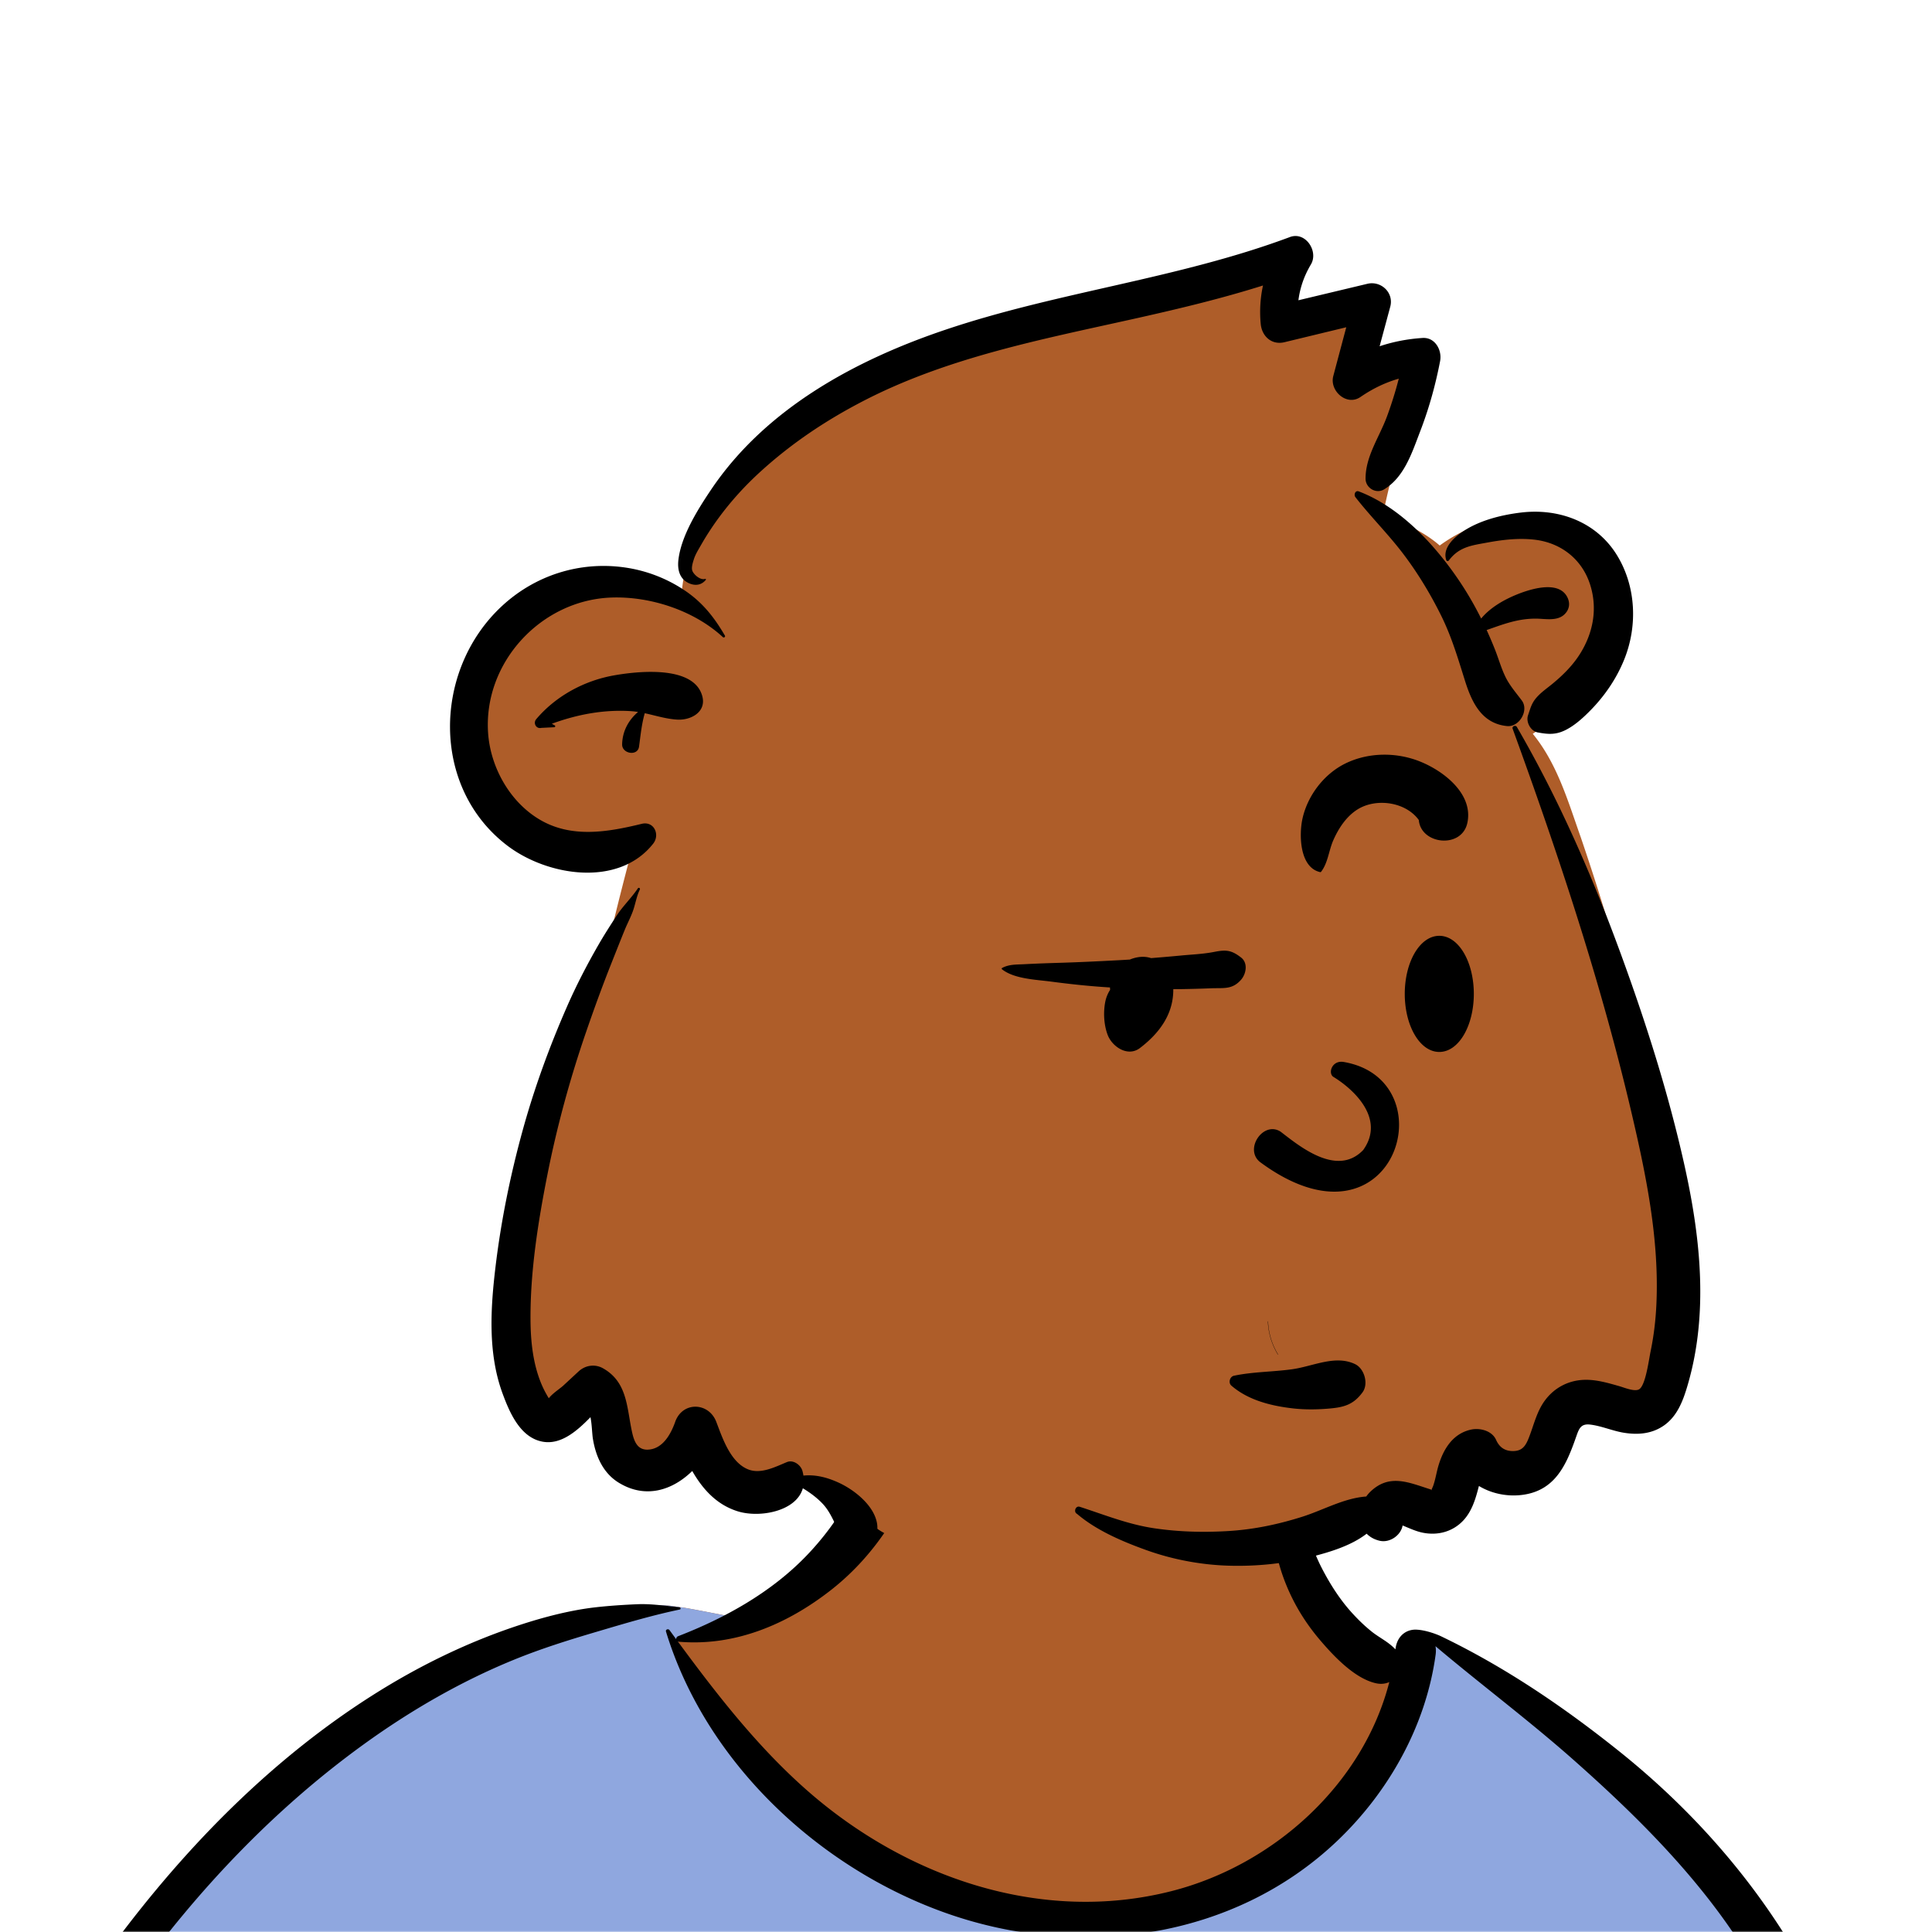<svg xmlns:dc="http://purl.org/dc/elements/1.1/" xmlns:cc="http://creativecommons.org/ns#" xmlns:rdf="http://www.w3.org/1999/02/22-rdf-syntax-ns#" xmlns:svg="http://www.w3.org/2000/svg" xmlns="http://www.w3.org/2000/svg" viewBox="0 0 704 704" fill="none"><mask id="avatarsRadiusMask"><rect width="704" height="704" rx="0" ry="0" x="0" y="0" fill="#fff"/></mask><g mask="url(#avatarsRadiusMask)"><g fill-rule="evenodd" clip-rule="evenodd"><path d="M705.281 1074.02a2351.117 2351.117 0 0 1-11.084-68.46c-1.594-10.86-3.149-21.73-4.547-32.618-.979-7.628-2.47-16.351 2.72-22 7.303-7.952 13.937-14.758 14.831-26.149.841-10.717-2.783-22.4-5.049-32.803-4.752-21.816-10.668-43.362-17.205-64.704-6.641-21.683-13.923-43.162-21.31-64.6-6.906-20.044-13.545-40.269-22.54-59.5-17.071-36.495-45.951-63.522-81.643-81.568-8.877-4.488-26.983-20.51-36.257-24.097-8.526-3.298-8.495 6.333-16.886 2.705-6.708-2.9-12.954-6.767-16.71-13.244-4.078-7.033-14.305-16.869-15.862-25.055-3.299-17.351.275-32.12-12.109-45.179-10.994-11.597-25.771-19.542-41.061-23.807-33.636-9.381-78.494-2.822-98.788 28.433-9.693 14.926-13.08 32.968-26.159 45.149-11.421 10.636-8.865 17.908-23.657 23.39-.838.311-23.546-4.56-24.384-4.248-16.182-3.463-31.648 6.23-46.494 11.856-22.133 8.384-43.205 19.298-63.002 32.269-39.92 26.155-74.11 60.118-102.296 98.551-28.42 38.75-50.471 82.182-66.172 127.576a492.842 492.842 0 0 0-10.26 33.455c-1.69 6.307-3.497 12.849-1.438 19.305 1.684 5.283 5.43 9.216 9.829 12.385 5.963 4.297 17.924 7.09 17.69 15.732-.177 6.57-2.406 13.485-3.494 19.978-1.295 7.732-2.36 15.51-3.423 23.276-4.84 35.352-8.607 70.902-10.273 106.552-1.64 35.1-3.001 70.92-.566 106.01.16 2.31.85 4.44 1.964 6.23-1.04.4-1.12 2.34.174 2.61.906.19 1.81.39 2.716.58 1.882 1.42 4.229 2.29 6.93 2.38 1.83.06 3.66.14 5.49.23 19.3 4.04 38.599 7.85 58.152 10.74 23.768 3.5 47.606 6.36 71.518 8.69 49.135 4.78 97.883 3.19 147.083.62 49.124-2.58 98.219-3.18 147.394-1.9 49.218 1.28 98.418 3.42 147.647 4.3 54.999.98 109.914-.52 164.754-4.9 7.519-.59 12.171-6.58 10.688-14.04-8.885-44.75-18.954-89.19-26.911-134.13Z" fill="rgba(174, 93, 41, 1)"/><path d="m201.087 597.521 1.074-.414c14.518-5.671 29.628-14.822 45.421-11.442.558-.208 10.834 1.887 17.872 3.215l-6.68 6.973-11.79 2.268c40.673 67.128 88.778 100.692 144.314 100.692 55.537 0 97.678-33.564 126.425-100.692l3.923-1.085c.484.112 1 .271 1.552.485 9.274 3.587 27.379 19.608 36.256 24.096 35.692 18.047 64.572 45.073 81.643 81.569 8.695 18.59 15.189 38.108 21.85 57.494l.69 2.005c7.387 21.438 14.669 42.918 21.31 64.601 6.253 20.414 11.938 41.015 16.579 61.86l.626 2.844c2.266 10.403 5.89 22.085 5.049 32.803-.318 4.058-1.365 7.534-2.912 10.687l-80.446 28.947 38.326 261.393c-35.107 1.51-70.246 1.9-105.419 1.27-49.229-.88-98.429-3.02-147.647-4.3-47.685-1.24-95.294-.71-142.928 1.67l-12.097.62c-46.613 2.33-92.858 3.52-139.452-1.01l-3.175-.31v-38.24l16.367-212.911-82.945-15.613-81.422-39.546c-2.46-2.459-4.434-5.329-5.532-8.773-1.907-5.98-.498-12.033 1.064-17.905l.375-1.4a492.842 492.842 0 0 1 10.26-33.455c15.7-45.394 37.751-88.827 66.171-127.576 28.187-38.433 62.377-72.396 102.296-98.552 19.797-12.97 40.869-23.884 63.002-32.268Z" fill="rgba(143, 167, 223, 1)"/><path d="M232.235 584.564c5.086-.221 10.272.602 15.346 1.101.442.043.61.725.112.829-9.08 1.897-18.062 4.492-26.98 7.128l-3.819 1.13c-10.057 2.975-19.819 6.044-29.555 10.012-19.404 7.908-37.833 18.582-54.794 30.845C67.233 682.83 19.963 754.324-9.867 828.345a525.982 525.982 0 0 0-20.525 61.653 554.65 554.65 0 0 0-3.83 15.347c-.354 1.505-1.897 5.359-1.05 6.899.747 1.361 3.655 2.202 5.006 2.91l4.561 2.365c8.897 4.585 23.717 12.123 25.203 12.857l2.318 1.141c37.91 18.585 78.418 34.345 121.079 35.436l.334-3.643c1.902-20.141 4.398-40.389 9.846-59.911.293-1.049 1.628-.695 1.75.237 3.035 23.111 2.065 46.402 1.006 69.62-1.875 41.124-4.365 82.224-6.578 123.324-1.108 20.57-2.54 41.11-3.833 61.67-1.295 20.59-1.714 41.68-4.671 62.1-.659 4.55-5.991 7.03-10.029 6.55-4.468-.53-7.905-4.47-7.926-8.98-.054-11.9 1.441-23.94 2.272-35.8.789-11.28 1.636-22.55 2.504-33.82 3.172-41.13 6.821-82.21 10.196-123.33 1.196-14.58 2.488-29.147 3.818-43.715-45.193-1.457-87.414-18.196-127.692-37.754-.583 13.237-1.99 26.45-3.354 39.632-3.805 36.787-7.16 73.557-9.67 110.457-1.269 18.64-2.192 37.3-2.996 55.96a1708.912 1708.912 0 0 0-1.187 36.7l-.137 7.01c-.113 4.44-.564 8.55-4.3 11.78-3.796 3.29-8.922 3.46-12.678 0-5.028-4.63-4.139-10.93-3.99-17.15a1718.048 1718.048 0 0 1 1.775-47.18c1.886-36.64 5.655-73.13 10.58-109.47l1.922-14.03c3.59-26.08 7.532-52.754 15.558-77.877a1428.758 1428.758 0 0 1-9.345-4.691c-5.506-2.788-11.199-5.404-16.55-8.481-4.247-2.441-7.909-5.789-9.09-10.73-1.319-5.505.697-11.526 2.036-16.896l.116-.472a502.049 502.049 0 0 1 4.22-16.153c6.05-21.739 13.53-43.054 22.285-63.849 17.53-41.632 40.157-81.183 67.796-116.944 24.88-32.19 54.269-61.382 88.715-83.276 16.84-10.704 34.786-19.493 53.765-25.707 8.871-2.904 18.523-5.43 27.811-6.47 5.01-.56 10.027-.881 15.061-1.1Zm90.114-65.97c6.044-6.49 18.052.226 15.15 8.82-6.826 20.219-17.696 38.662-34.66 51.948-15.946 12.49-34.961 20.601-55.439 18.87a1.217 1.217 0 0 1-.416-.111l1.765 2.394c13.854 18.741 28.47 37.223 46.087 52.541 35.893 31.211 84.763 48.045 131.953 36.07 37.128-9.421 69.838-38.78 79.458-76.196-1.379.618-3.018.829-4.817.438-7.697-1.671-15.317-9.766-20.281-15.57-5.37-6.279-9.564-13.059-12.638-20.723-5.626-14.026-7.43-32.085.252-45.672.948-1.675 3.134-.736 3.32.899l.292 2.552c1.481 12.734 3.326 25.051 9.33 36.659 2.938 5.68 6.46 11.224 10.747 15.981 2.294 2.545 4.781 4.977 7.466 7.111 2.616 2.079 5.783 3.583 8.128 5.968l.43.458.012-.082c.593-5.041 4.128-7.262 7.587-7.123 3.347.135 7.279 1.608 8.802 2.314l.144.068c23.352 11.21 44.859 25.821 65.099 42.031 41.856 33.524 73.217 77.349 88.412 128.957 7.458 25.329 11.737 51.428 16.254 77.405l2.782 15.917c4.216 23.981 8.926 48.435 18.444 70.743 2.462 5.771.564 11.183-5.473 13.452-7.538 2.834-15.104 5.578-22.682 8.288 3.721 15.963 5.99 32.479 8.778 48.519 5.926 34.1 13.187 67.98 19.413 102.04 3.183 17.41 6.055 34.88 9.235 52.29 1.531 8.39 3.129 16.76 4.683 25.14.837 4.52 1.596 9.06 2.395 13.58l.139.76c.458 2.38 1.033 4.85.376 7.24-.749 2.73-2.876 4.65-4.775 6.61-1.563 1.61-3.822 1.62-5.737.74l-.63-.29c-3.42-1.6-6.1-3.2-7.313-7.06-.768-2.44-1.045-5.19-1.547-7.71-.963-4.82-1.876-9.66-2.738-14.5a3535.65 3535.65 0 0 1-5.052-29.1l-1.536-9.09c-5.27-31.33-10.275-62.85-12.805-94.51-1.123-14.05-2.312-28.08-3.513-42.12l-.901-10.524c-1.14-13.325-2.533-26.987-2.73-40.492l-4.532 1.609-22.11 7.816c-5.482 1.937-12.462 5.907-18.362 5.185-2.888-.354-5.09-1.263-6.79-2.915 2.036 28.733 4.792 57.421 8.465 85.951 3.342 25.97 7.047 51.9 11.423 77.71 2.167 12.78 4.394 25.55 6.813 38.29 1.209 6.37 2.457 12.73 3.743 19.08.641 3.17 1.404 6.35 1.904 9.54.572 3.66-.436 5.91-2.481 8.93-1.679 2.47-5.038 3.74-7.761 2.03-3.606-2.26-5.487-4.22-6.548-8.34-.964-3.75-1.55-7.65-2.296-11.44-1.377-7-2.708-14.01-3.993-21.02-2.687-14.68-5.164-29.38-7.376-44.14-7.795-51.97-12.741-104.37-15.239-156.859-1.233-25.897-1.614-51.817-1.395-77.741.112-13.288.546-26.614 1.486-39.869.952-13.417 2.932-26.566 4.7-39.854.062-.468.722-.495.75 0 .837 14.898 2.149 29.779 2.792 44.716.614 14.253.883 28.528 1.371 42.786.641 18.742 1.53 37.495 2.707 56.235 2.131-2.331 5.343-3.675 8.557-3.15 4.656-.977 9.668-3.42 14.107-4.903l16.734-5.59c8.797-2.938 17.594-5.856 26.422-8.686-7.893-26.553-13.3-53.502-17.917-80.844l-2.059-12.297c-4.075-24.204-8.47-48.419-15.852-71.858-7.761-24.642-19.375-47.552-34.782-68.299-15.187-20.447-33.664-38.451-52.688-55.291-16.287-14.416-33.71-27.432-50.322-41.452.174.929.211 1.952.058 3.076-3.532 25.85-17.017 49.923-35.81 67.828-37.755 35.971-93.642 43.434-141.964 26.566-46.743-16.316-88.07-54.958-102.671-102.775-.25-.818.846-1.143 1.286-.542.81 1.11 1.624 2.22 2.439 3.33-.055-.441.174-.921.718-1.131 17.036-6.578 33.765-15.907 46.535-29.104 6.224-6.433 11.656-13.721 15.944-21.581 2.054-3.765 3.899-7.664 5.371-11.693l.374-1.042c1.784-5.047 3.275-10.193 6.999-14.192Z" fill="#000"/></g><g transform="matrix(.998 0 0 1 156 62)"><g fill-rule="evenodd" clip-rule="evenodd"><path d="M403.332 205.382c18.127-11.626 42.861-41.291 28.804-63.786-5.709-8.797-13.494-12.104-22.04-12.369-2.037-2.556-5.422-3.305-8.581-3.323l.018-.135c-11.548.212-22.897 4.257-32.185 11.011-5.988-5.261-13.425-8.253-20.629-11.488 3.021-15.195 7.631-30.017 12.866-44.582 2.825-8.387-6.124-17.222-14.562-14.688 2.076-9.093-2.694-19.653-13.084-19.536-5.555 0-11.841 2.979-17.213 4.32-3.979.995-7.898 2.015-11.738 3.312-.018-.105-.028-.21-.039-.316 10.064-7.045 9.713-23.267-5.076-21.694-6.309.556-12.723 4.85-18.557 7.473-9.617.578-18.853 3.634-28.201 5.827-25.579 6.346-52.945 12.721-74.018 28.822-36.499 14.066-81.895 35.81-86.417 78.793-64.285-24.872-112.848 54.55-54.55 85.803 11.44 5.333 24.664 8.094 37.18 5.529a1194.605 1194.605 0 0 0-8.429 32.926c-22.263 51.151-40.263 105.208-33.788 161.35.095 10.185 13.175 16.06 20.405 8.452 5.981-7.216 13.238 1.219 11.288 8.186-1.848 7.739 3.601 14.844 11.527 15.131 9.485.497 17.02-5.864 23.731-11.739-.129.127.177-.066.623-.367 16.562 39.063 32.08 8.69 52.493 26.266 4.77 4.406 8.117 9.626 14.228 12.492 14.332 7.261 25.648-5.682 39.338-7.176 12.655-.932 25.168 3.449 37.303 6.397 14.171 3.441 28.459 5.243 43.016 3.629 18.613-2.066 55.749-10.476 66.74-17.401 13.466 9.038 27.322-1.682 34.724-14.025 5.177 4.984 14.972 5.748 19.132-1.938 4.138-8.571 11.872-21.671 20.766-19.73.794.243 1.259.395 1.744.747 8.313 7.067 19.045 1.702 20.261-8.569 7.88-66.547-8.194-133.305-29.567-195.931-4.666-13.096-8.537-26.709-17.513-37.673Z" fill="rgba(174, 93, 41, 1)"/><path d="M395.984 203.542c-.336-.922 1.076-1.452 1.542-.65 15.275 26.258 27.485 54.15 37.928 82.642 9.243 25.22 17.44 50.927 23.281 77.161l.397 1.806c5.494 25.316 8.202 52.097.997 77.354l-.348 1.201c-1.659 5.618-3.851 11.324-8.976 14.66-4.304 2.803-9.174 3.153-14.13 2.374-4.176-.657-8.154-2.477-12.339-2.981-3.155-.379-3.979 1.135-4.898 3.685l-.764 2.158c-3.28 9.147-7.284 17.66-17.982 19.587-5.761 1.039-12.02-.039-17.011-3.067-.058.194-.116.387-.164.573l-.236.901c-1.044 3.911-2.388 7.887-5.154 10.927-3.864 4.242-9.406 5.746-14.991 4.62-2.538-.511-4.922-1.664-7.331-2.625-.589 3.548-4.664 6.439-8.392 5.565-2.017-.472-3.572-1.39-4.73-2.572-5.759 4.443-13.527 6.716-20.255 8.438-9.743 2.493-20.111 3.517-30.158 3.217-10.198-.305-20.573-2.268-30.165-5.723l-1.499-.546c-8.275-3.053-16.986-6.916-23.69-12.624-1.332-.655-.553-3.074 1.035-2.561 9.106 2.944 17.6 6.403 27.157 7.819 9.018 1.336 18.075 1.557 27.162 1.007 9.214-.557 18.154-2.437 26.947-5.217 7.652-2.419 15.189-6.787 23.315-7.358.424-.587.884-1.154 1.415-1.671 7.029-6.827 14.15-3.412 22.06-.926.26.083.333.221.334.356l.097-.137.062-.084-.047.057c-.329.372.33-1.008.447-1.29l.012-.03c.909-2.481 1.261-5.147 2.03-7.67 1.834-6.026 5.263-11.539 11.831-12.981 3.242-.713 7.66.373 9.161 3.728 1.236 2.759 3.26 4.157 6.375 4.084 3.253-.075 4.45-1.972 5.583-4.83 1.843-4.65 2.838-9.488 5.866-13.59 3.405-4.614 8.494-7.308 14.244-7.529 4.431-.169 8.771 1.123 12.985 2.319l.388.117c1.924.603 5.362 1.963 6.865.961 2.253-1.503 3.417-10.27 4.069-13.548l.042-.206c1.161-5.587 1.835-11.217 2.109-16.916 1.143-23.836-3.771-47.549-9.206-70.62-11.21-47.578-26.554-93.476-43.27-139.365ZM76.575 261.715c.303-.454.965-.061.728.426-1.099 2.261-1.5 4.636-2.242 6.991-.82 2.607-2.216 5.135-3.25 7.665-1.677 4.097-3.3 8.218-4.937 12.331-3.29 8.27-6.35 16.665-9.25 25.081-5.824 16.907-10.583 34.288-14.064 51.828-3.42 17.233-6.285 35.252-6.176 52.867.05 8.011.924 16.26 4.103 23.699a36.33 36.33 0 0 0 1.704 3.422l.376.663c.053.094.109.187.165.279l.344.55c1.004-1.472 3.897-3.421 5.091-4.453l.166-.148 5.602-5.182c2.44-2.258 5.958-2.801 8.907-1.15 8.964 5.016 8.674 14.332 10.592 23.125l.085.382c.835 3.695 2.28 6.766 6.705 6.041 4.618-.757 7.286-5.451 8.794-9.488l.194-.534c2.665-7.515 12.248-7.215 15.007 0l1.034 2.732c2.14 5.601 5.055 12.358 10.577 14.575 4.643 1.864 9.963-.924 14.186-2.654 2.322-.951 5.032 1.033 5.651 3.209.168.592.281 1.158.369 1.715 4.415-.428 8.641.626 12.983 2.631 5.684 2.622 12.83 8.283 13.898 14.844 1.265 7.757-7.719 11.419-12.355 5.209-2.919-3.911-3.976-8.66-7.466-12.377-2.05-2.182-4.599-4.077-7.274-5.688-2.391 8.451-15.811 10.887-23.81 8.385-7.68-2.4-12.771-8.06-16.573-14.68-7.108 6.949-16.97 10.312-26.855 4.25-5.723-3.51-8.39-9.649-9.425-16.026-.31-1.917-.329-5.068-.879-7.836l-.533.543c-4.828 4.882-10.44 9.473-16.767 8.418-8.293-1.382-12.23-10.612-14.816-17.642-5.378-14.611-4.387-30.859-2.565-46.029 1.996-16.609 5.336-33.061 9.756-49.192 4.311-15.735 9.892-31.005 16.458-45.936 3.347-7.609 7.207-15.031 11.356-22.235 2.084-3.616 4.353-7.133 6.633-10.628 2.353-3.608 5.412-6.45 7.773-9.983ZM26.893 158.898c12.178-11.301 28.46-16.453 44.88-14.129a52.615 52.615 0 0 1 21.673 8.22c6.637 4.385 10.937 9.813 14.909 16.602.277.473-.352.922-.736.567-10.588-9.756-26.621-14.963-40.87-14.413-25.393.979-46.445 23.445-44.867 49.05.777 12.61 7.865 25.346 18.825 31.835 11.615 6.877 24.836 4.594 37.283 1.566 4.495-1.093 6.759 3.958 4.196 7.208-12.624 16.016-38.582 11.828-53.156.812-28.162-21.285-27.2-64.061-2.137-87.318Zm40.891 25.219 1.08-.186c9.086-1.5 28.428-3.23 31.273 7.856 1.45 5.646-4.158 8.686-9.066 8.436-4.047-.206-7.969-1.473-11.964-2.333-1.147 3.965-1.537 8.106-2.096 12.188-.488 3.574-6.237 2.604-6.169-.834.096-4.781 2.317-8.846 5.813-11.813a28.94 28.94 0 0 0-2.464-.288c-9.932-.667-19.745 1.177-29.023 4.583l.981.551c.468.162.268.787-.2.723l-4.615.232c-1.93.452-3.07-1.754-1.854-3.186 7.15-8.421 17.465-13.996 28.304-15.929Zm331.262-59.349c13.872-1.662 27.652 3.45 35.098 15.654 6.909 11.321 7.508 25.654 2.608 37.82-2.785 6.912-6.991 13.111-12.197 18.441-2.574 2.635-5.524 5.354-8.786 7.097-3.799 2.03-6.627 1.853-10.635 1.108-2.581-.48-4.362-3.793-3.537-6.228l.614-1.846c.671-1.983 1.298-3.452 3.134-5.322 1.602-1.631 3.519-2.952 5.28-4.406 3.787-3.129 7.306-6.621 9.938-10.794 4.811-7.631 6.479-16.402 3.763-25.105-2.915-9.346-10.633-15.399-20.304-16.527-5.492-.639-11.063-.061-16.48.897l-3.301.597c-4.607.853-8.365 1.843-11.542 6.068-.268.355-.787.323-.942-.123-1.593-4.589 3.272-8.684 6.717-10.854 5.985-3.765 13.619-5.644 20.572-6.477Zm-60.456-5.587c-.679-.865-.096-2.619 1.23-2.115 15.452 5.867 28.466 20.152 37.374 33.648 2.696 4.083 5.113 8.323 7.296 12.682 3.115-3.786 7.77-6.525 12.123-8.387l.483-.203c5.022-2.086 15.883-5.656 18.959 1.028.989 2.151.593 4.358-1.141 6.025-2.681 2.576-6.963 1.6-10.308 1.57-6.76-.058-12.128 2.078-18.11 4.152a142.488 142.488 0 0 1 3.078 7.213c1.307 3.313 2.271 6.804 3.856 9.999 1.505 3.037 3.869 5.75 5.887 8.443 2.725 3.634-.918 9.776-5.359 9.34-9.192-.904-12.855-8.5-15.386-16.551l-1.38-4.404c-2.068-6.577-4.197-13.023-7.302-19.28-3.994-8.044-8.759-15.902-14.24-23.023-5.375-6.982-11.644-13.215-17.06-20.137Zm-23.926-94.803c5.71-2.128 10.511 5.201 7.668 9.974-2.499 4.192-3.985 8.521-4.567 13.063l25.174-5.998c5.005-1.192 9.74 3.231 8.357 8.358l-3.885 14.405c5.02-1.679 10.271-2.674 15.668-3.025 4.625-.3 7.179 4.474 6.419 8.426-1.587 8.234-3.793 16.317-6.732 24.168l-2.148 5.651c-2.526 6.58-5.473 13.22-11.563 16.927-2.942 1.791-6.757-.525-6.771-3.884-.035-8.133 4.985-15.082 7.775-22.58a142.854 142.854 0 0 0 4.351-13.874c-4.726 1.337-9.172 3.456-13.371 6.25l-.628.424c-4.965 3.404-11.201-2.127-9.966-7.435l.047-.19 4.744-17.788-22.565 5.445c-4.651 1.123-8.222-2.127-8.663-6.599a45.465 45.465 0 0 1 .822-14.067c-14.914 4.697-30.134 8.35-45.401 11.764l-2.29.51c-33.505 7.44-67.74 14.01-98.479 29.933-13.575 7.031-26.022 15.355-37.343 25.65-5.594 5.087-10.711 10.685-15.191 16.778a104.772 104.772 0 0 0-5.867 8.874l-1.442 2.488c-.693 1.201-1.366 2.438-1.779 3.731l-.204.648c-.333 1.094-.694 2.532-.39 3.491.437 1.382 2.94 3.654 4.707 3.032.241-.085.363.229.227.392-1.558 1.876-3.752 2.214-5.984 1.271-3.53-1.493-4.41-4.901-4.02-8.457.967-8.801 7.091-18.506 11.933-25.69 19.939-29.587 52.749-47.29 85.845-58.383 41.15-13.792 84.769-18.5 125.512-33.683Z" fill="#000"/></g></g><g transform="translate(315 248)"><path fill-rule="evenodd" clip-rule="evenodd" d="M155.884 250.932c7.559-1.052 15.687-5.333 22.907-1.854 3.375 1.626 4.977 7.187 2.695 10.278-3.485 4.721-7.083 5.502-12.74 5.956-4.241.34-8.505.365-12.735-.124l-1.076-.132c-7.548-.974-15.393-3.081-21.24-8.153-1.196-1.038-.583-3.28.952-3.604 6.944-1.461 14.208-1.388 21.237-2.367Zm-8.897-17.406c-.003-.061.09-.061.093 0 .183 4.32 1.397 8.325 3.641 12.021.031.053-.05.1-.081.048a25.003 25.003 0 0 1-3.653-12.069Zm23.827-89.159c7.552 4.59 19.058 15.293 10.934 26.673-9.562 10.033-23.329-1.471-30.114-6.674-6.291-4.032-13.359 6.339-7.522 11.047 49.024 36.295 68.919-29.846 30.522-36.443-4.228-.727-5.798 3.977-3.82 5.397ZM209.464 93c1.773 0 3.469.602 5.014 1.716 1.52 1.096 2.896 2.696 4.042 4.69 2.169 3.777 3.525 8.99 3.525 14.754 0 5.765-1.356 10.978-3.525 14.754-1.146 1.995-2.522 3.595-4.042 4.691-1.545 1.113-3.241 1.715-5.014 1.715-1.773 0-3.469-.602-5.014-1.715-1.52-1.096-2.896-2.696-4.042-4.691-2.169-3.776-3.525-8.989-3.525-14.754 0-5.764 1.356-10.977 3.525-14.753 1.146-1.995 2.522-3.595 4.042-4.691 1.545-1.114 3.241-1.716 5.014-1.716Zm-82.117 5.88.667-.127c3.895-.708 5.863-.47 9.255 2.185 2.549 1.995 1.819 5.924 0 8.022-3.169 3.656-6.264 3.008-10.604 3.148l-.305.011c-3.617.147-7.237.25-10.857.305-.99.016-1.981.012-2.971.018.105 9.161-5.177 16.136-12.133 21.439-4.496 3.429-10.183-.527-11.787-4.795-1.327-3.532-1.612-7.875-.924-11.742.255-1.426.786-2.973 1.598-4.292l.229-.354-.037-.506c-.01-.125 0-.246-.004-.371-6.458-.393-12.878-1.04-19.296-1.854l-2.14-.277c-5.477-.725-13.522-.958-17.955-4.521-.14-.114-.09-.363.058-.442 2.437-1.313 4.91-1.238 7.635-1.359l.39-.019c2.965-.153 5.922-.281 8.884-.382l2.965-.093c7.582-.217 15.17-.585 22.746-.988 1.317-.07 2.634-.153 3.953-.234 1.379-.578 2.845-.924 4.293-.988a9.844 9.844 0 0 1 3.439.457 637.76 637.76 0 0 0 8.294-.697l2.763-.256c3.898-.371 7.996-.533 11.844-1.288Zm47.868-68.66c8.333-4.095 18.465-4.195 27.047-.806l.569.23c8.668 3.597 19.112 11.905 16.85 22.254-2.069 9.472-16.926 7.867-17.679-1.086-4.797-6.646-15.554-8.104-22.316-3.878-4.101 2.564-6.916 6.88-8.84 11.235-1.64 3.708-1.949 8.287-4.468 11.517-.082.105-.246.124-.365.096-7.512-1.738-7.686-13.675-6.405-19.465 1.861-8.418 7.834-16.275 15.607-20.097Z" fill="#000"/></g><g transform="translate(279 400)"/><g transform="translate(179 343)"/><g transform="translate(203 303)"/></g></svg>